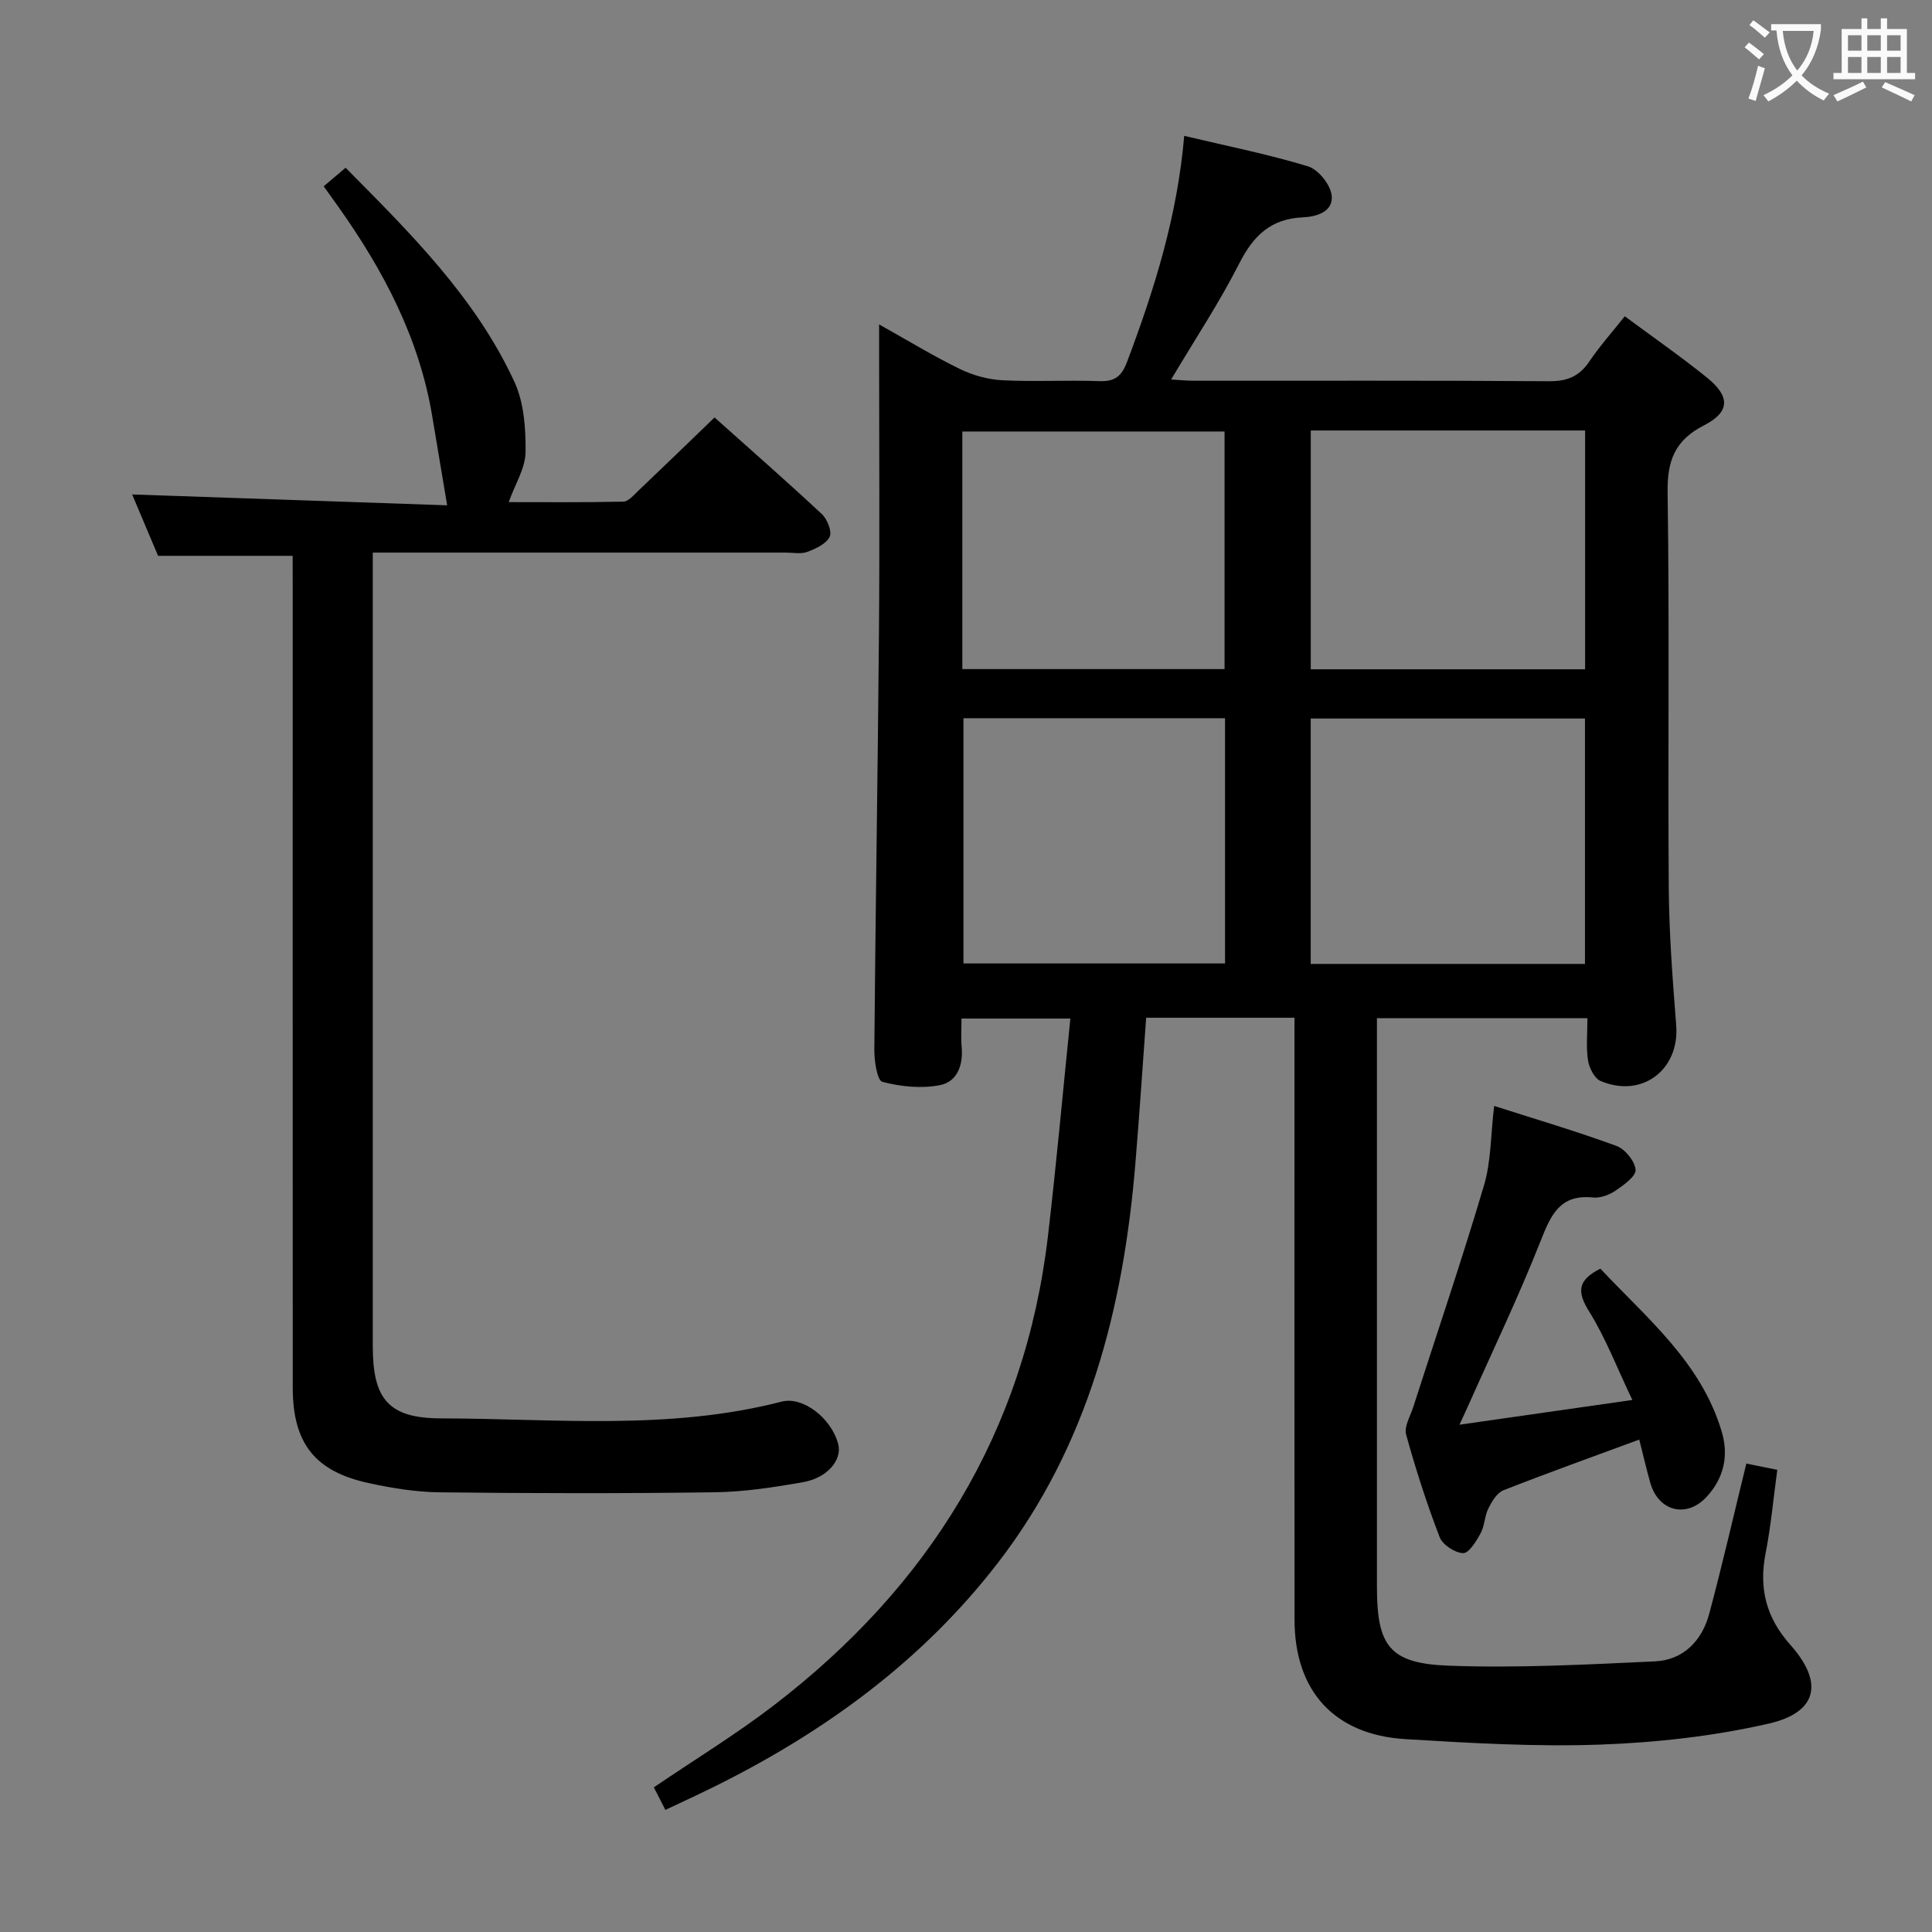 <svg enable-background="new 0 0 400 400" viewBox="0 0 400 400" xmlns="http://www.w3.org/2000/svg"><rect x="0" y="0" width="400" height="400" fill="#808080" stroke="none"/><g fill="#010000"><path d="m361.56 303.02c2.04.41 4.1.82 6.41 1.29-.81 5.92-1.32 11.68-2.43 17.33-1.42 7.25.16 13.33 5.12 18.89 6.95 7.79 5.68 13.99-4.45 16.32-11.39 2.61-23.23 3.93-34.92 4.35-13.4.48-26.88-.32-40.29-1.13-14.76-.89-22.97-9.97-22.98-24.72-.04-39.49-.01-78.98-.01-118.47 0-1.96 0-3.93 0-6.17-10.39 0-20.32 0-30.71 0-.75 10.18-1.4 20.23-2.24 30.27-2.49 29.97-9.77 58.39-28.51 82.66-15.64 20.27-35.87 34.98-58.69 46.28-3.24 1.61-6.53 3.11-10.1 4.8-.92-1.8-1.65-3.22-2.39-4.67 8.48-5.76 16.99-10.95 24.86-16.99 32.07-24.61 51.95-56.52 56.73-97.1 1.74-14.8 3.07-29.66 4.65-45.08-8.2 0-15.07 0-22.54 0 0 2-.15 3.95.03 5.88.35 3.77-.94 7.22-4.5 7.91-3.83.74-8.12.32-11.91-.69-1.1-.29-1.69-4.37-1.67-6.71.24-28.81.72-57.61.96-86.41.16-19.33.03-38.66.03-57.98 0-1.61 0-3.23 0-5.71 6.02 3.36 11.23 6.55 16.69 9.21 2.71 1.32 5.87 2.2 8.88 2.35 6.65.34 13.33-.06 19.99.18 3.17.11 4.61-.91 5.76-3.95 5.64-14.95 10.41-30.09 11.85-46.83 8.77 2.08 17.33 3.79 25.63 6.31 2.12.65 4.61 3.74 4.89 5.97.44 3.43-3.15 4.47-5.97 4.59-6.59.29-10.21 3.76-13.12 9.48-4.12 8.11-9.18 15.75-14.14 24.09 1.66.09 3.21.26 4.76.26 24.49.02 48.99-.08 73.48.1 3.75.03 6.25-.99 8.33-4.07 2.12-3.14 4.67-6 7.35-9.38 5.89 4.36 11.61 8.33 17.01 12.69 4.86 3.92 4.8 7.13-.6 9.89-5.99 3.07-7.64 7.25-7.54 13.86.4 27.32.04 54.65.24 81.98.07 9.46.8 18.92 1.54 28.36.73 9.2-7.07 15.2-15.67 11.54-1.27-.54-2.35-2.71-2.59-4.26-.42-2.73-.12-5.57-.12-8.73-14.78 0-28.98 0-43.58 0v5.24 112.47c0 12.23 2.57 15.88 14.8 16.34 14.22.53 28.51-.23 42.74-.89 5.9-.27 9.76-4.27 11.26-9.86 2.74-10.26 5.1-20.58 7.68-31.09zm-33.41-103.45c0-17.07 0-33.92 0-50.81-19.19 0-37.94 0-56.78 0v50.81zm-56.77-110.44v49.44h56.8c0-16.6 0-32.96 0-49.44-19.07 0-37.71 0-56.8 0zm-71.91 59.57v50.77h54.16c0-17.08 0-33.8 0-50.77-18.2 0-36.1 0-54.16 0zm-.23-10.17h54.29c0-16.64 0-32.99 0-49.19-18.31 0-36.22 0-54.29 0z"/><path d="m60.59 115.08c-9.56 0-18.45 0-27.86 0-1.73-4.1-3.72-8.81-5.37-12.71 21.83.75 43.8 1.51 65.22 2.25-1.11-6.63-2.11-12.53-3.09-18.44-2.68-16.14-10.08-30.17-19.41-43.33-.96-1.35-1.93-2.7-3.06-4.28 1.41-1.19 2.76-2.34 4.53-3.84 13.39 13.52 26.89 26.85 34.96 44.34 1.99 4.32 2.36 9.68 2.3 14.55-.04 3.3-2.14 6.57-3.49 10.34 7.37 0 15.55.08 23.73-.1 1.05-.02 2.15-1.35 3.08-2.23 5.18-4.92 10.31-9.89 15.81-15.2 7.23 6.46 14.83 13.12 22.22 20.01 1.12 1.05 2.14 3.61 1.61 4.7-.71 1.46-2.86 2.46-4.6 3.11-1.32.5-2.96.16-4.46.16-26.33 0-52.65 0-78.98 0-1.97 0-3.93 0-6.55 0v5.84 158.46c0 10.81 3.13 14.93 14.09 14.95 23.55.05 47.27 2.55 70.56-3.47 4.46-1.15 10.37 3.51 11.72 8.83.82 3.22-2.22 6.95-7.25 7.84-6.04 1.07-12.18 2.01-18.29 2.1-18.98.26-37.97.23-56.96.01-4.94-.06-9.95-.87-14.79-1.93-11.11-2.42-15.65-8.29-15.65-19.75-.02-55.15-.01-110.31-.01-165.46-.01-2.15-.01-4.3-.01-6.75z"/><path d="m339.39 298.05c-9.8 3.62-19.01 6.91-28.1 10.49-1.35.53-2.41 2.31-3.13 3.74-.8 1.6-.77 3.62-1.62 5.18-.89 1.64-2.44 4.15-3.62 4.1-1.71-.06-4.25-1.73-4.86-3.32-2.67-6.95-4.96-14.06-6.94-21.24-.45-1.62.86-3.77 1.46-5.64 4.92-15.3 10.1-30.52 14.66-45.92 1.49-5.01 1.39-10.5 2.11-16.47 8.49 2.72 17 5.23 25.32 8.28 1.78.65 3.81 3.14 3.96 4.93.11 1.34-2.44 3.17-4.13 4.32-1.31.89-3.17 1.59-4.69 1.43-6.82-.7-8.69 3.55-10.82 8.94-4.61 11.69-10.07 23.04-15.18 34.53-.39.88-.81 1.76-1.64 3.57 12.01-1.72 23.2-3.32 35.79-5.12-3.18-6.66-5.52-12.82-8.94-18.31-2.53-4.06-2.46-6.47 2.32-8.88 9.57 10.23 20.82 19.31 25.12 33.73 1.5 5.04.43 9.61-3.05 13.44-4.17 4.59-10.05 3.12-11.73-2.82-.81-2.85-1.47-5.73-2.29-8.96z"/></g><path d="m362.1 8.8c1.1.8 2.1 1.6 3.1 2.4l-1 1.1c-1.3-1.1-2.3-2-3-2.5zm1.9 4.8c.5.2.9.4 1.4.5-.6 2.3-1.3 4.5-1.9 6.8l-1.5-.5c.8-2.1 1.4-4.3 2-6.8zm-1-9.4c1.3.9 2.4 1.8 3.4 2.5l-1 1.1c-1.4-1.2-2.4-2.1-3.2-2.6zm3.7 2.2v-1.4h10.3v1.2c-.5 3.6-1.8 6.8-4 9.4 1.5 1.6 3.4 2.8 5.7 3.8-.3.4-.7.8-1.1 1.4-2.3-1.1-4.1-2.5-5.6-4.1-1.6 1.6-3.6 3.1-5.9 4.3-.3-.5-.7-.9-1-1.3 2.4-1.1 4.4-2.5 6-4.1-1.9-2.5-3-5.6-3.3-9.3h-1.1zm8.8 0h-6.4c.3 3.3 1.3 6 3 8.2 2-2.3 3.1-5.1 3.4-8.2z" fill="#fbfafa"/><path d="m385.3 3.8h1.3v2.2h2.8v-2.2h1.3v2.2h4.1v9.1h1.7v1.3h-16.9v-1.3h1.7v-9.1h4.1v-2.2zm.4 13.1.7 1.2c-1.8.9-3.8 1.9-6 2.9-.2-.4-.5-.8-.8-1.3 2.3-1 4.3-1.9 6.1-2.8zm-3.1-6.4h2.8v-3.2h-2.8zm0 4.6h2.8v-3.3h-2.8zm4-4.6h2.8v-3.2h-2.8zm0 4.6h2.8v-3.3h-2.8zm3.7 1.9c2.1.9 4.1 1.8 6.1 2.7l-.7 1.3c-2.2-1.1-4.2-2-6.1-2.9zm3.2-9.7h-2.8v3.2h2.8zm-2.8 7.8h2.8v-3.3h-2.8z" fill="#fbfafa"/></svg>